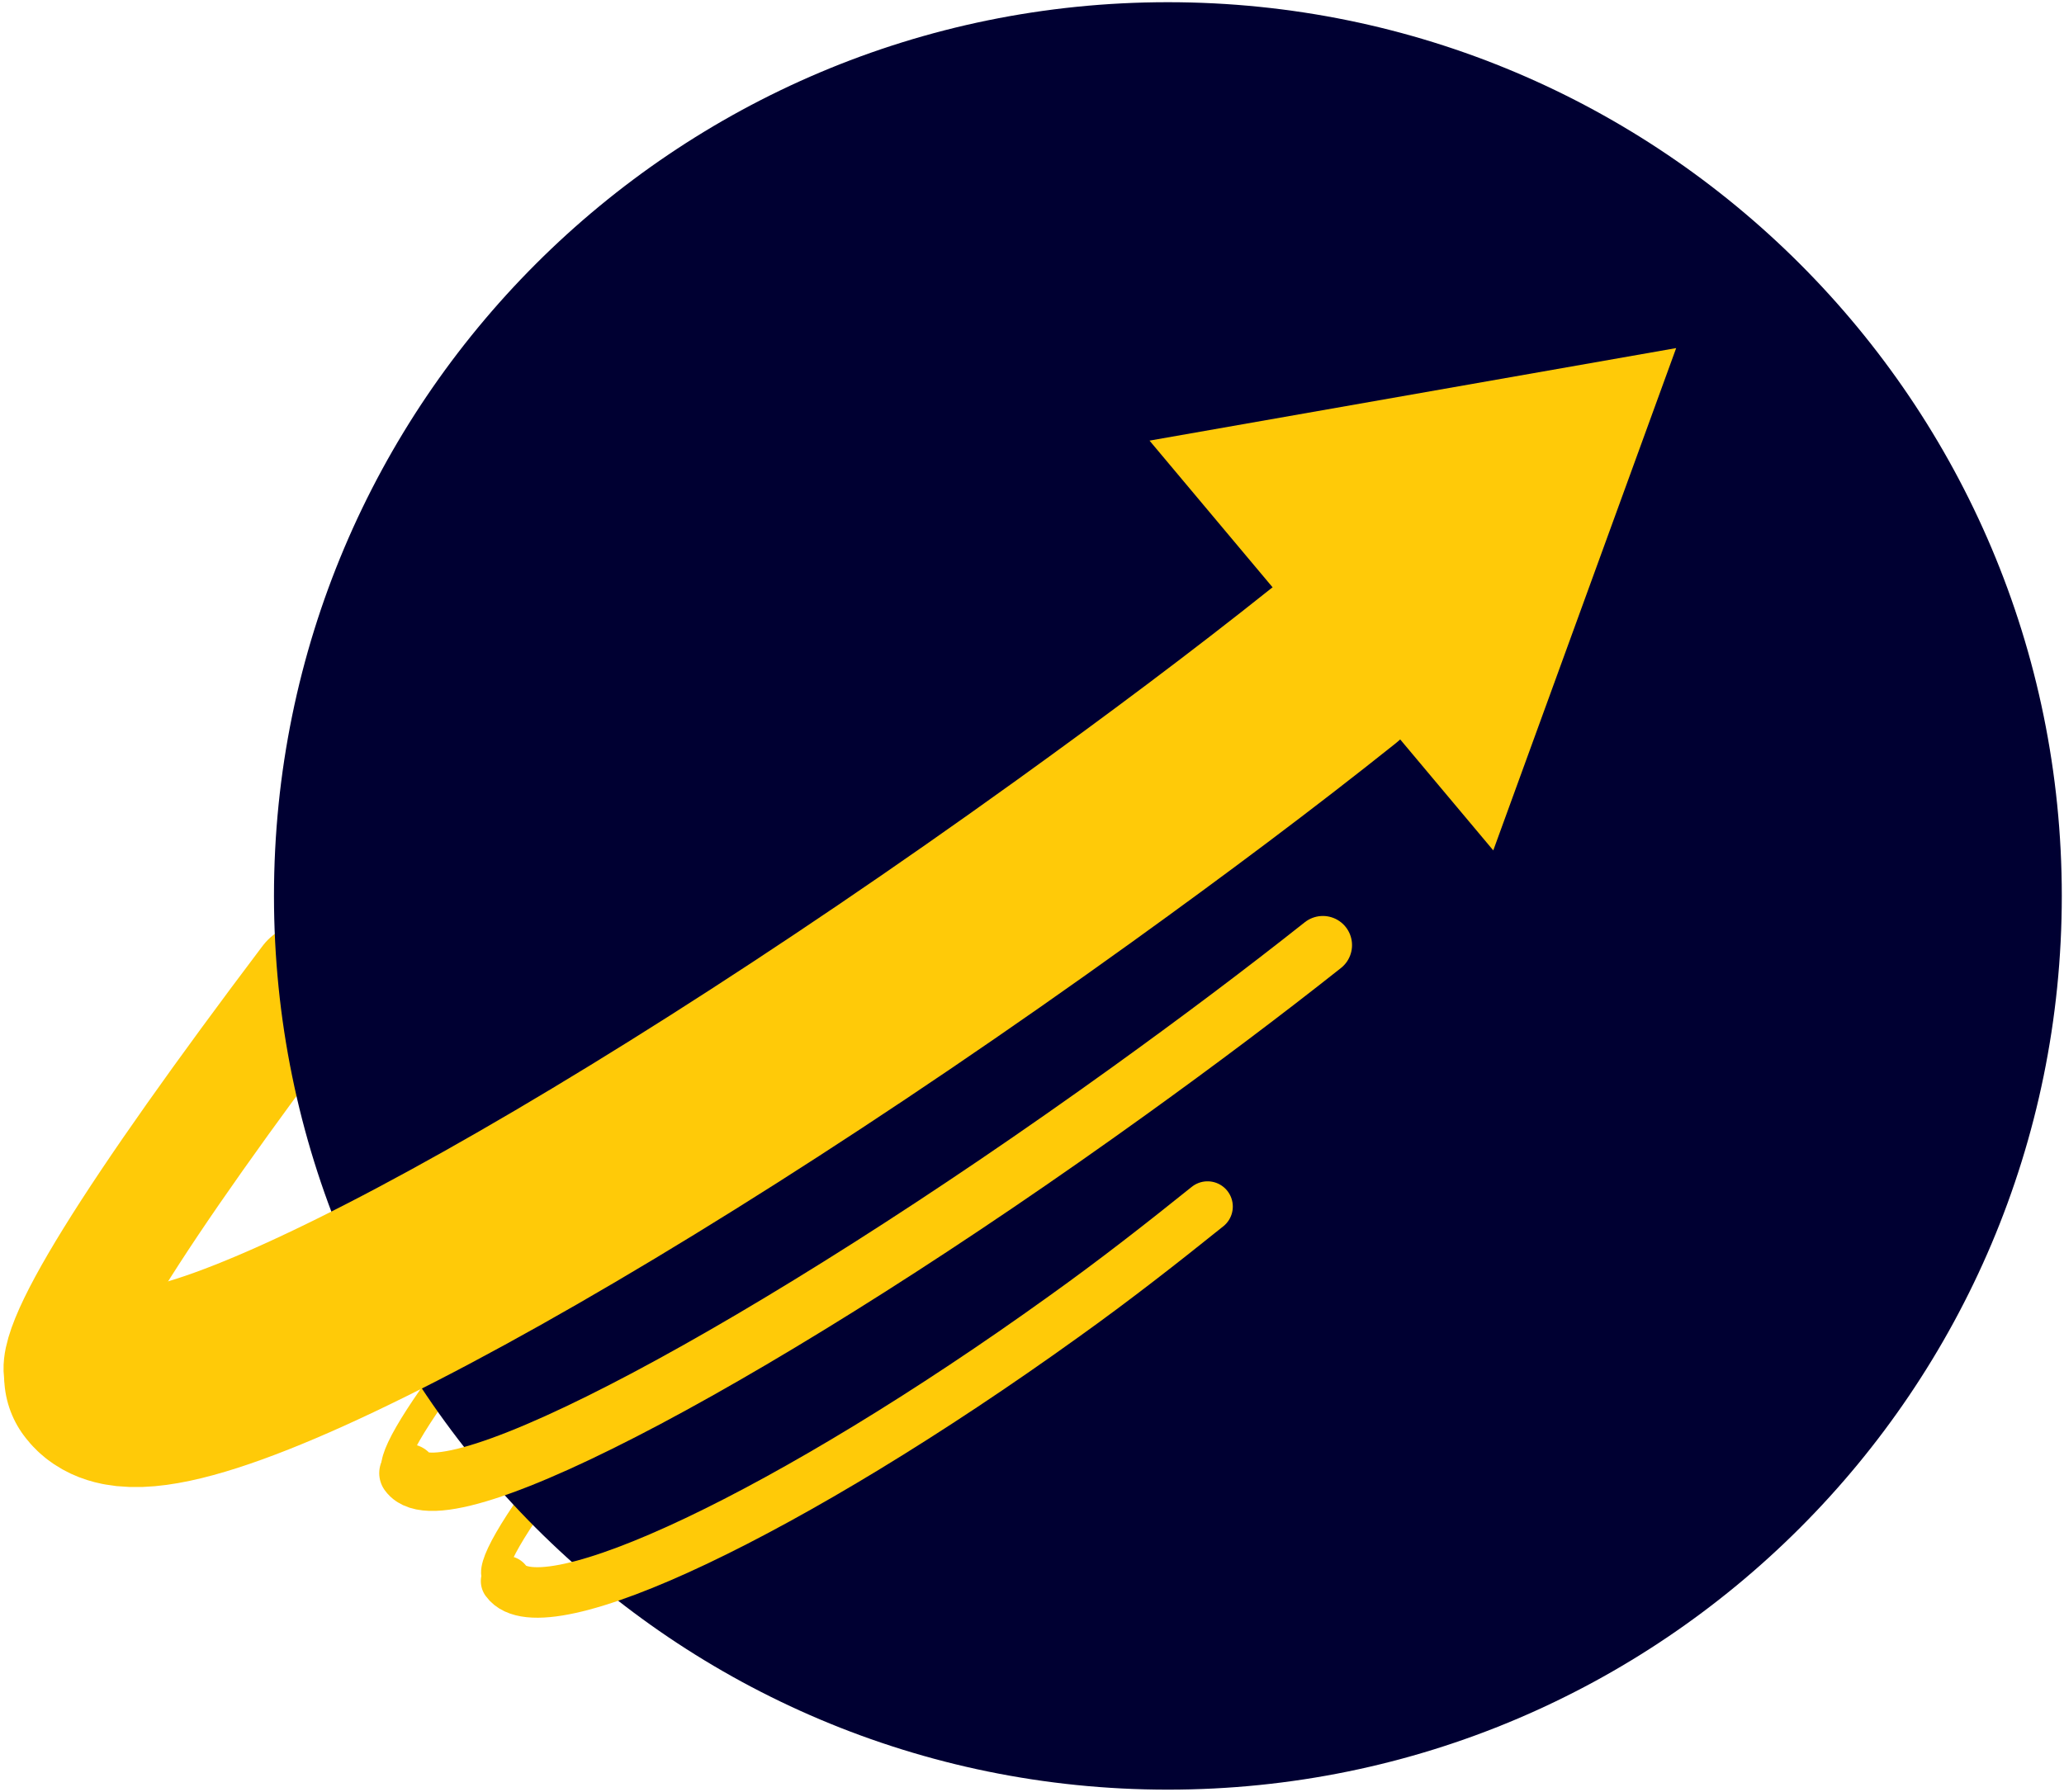 <svg width="281" height="244" viewBox="0 0 281 244" fill="none" xmlns="http://www.w3.org/2000/svg">
<path d="M63.4 183.9C56.3 193.2 52.7 199.2 54 200.5" stroke="#FFCA08" stroke-width="3.693" stroke-miterlimit="10" stroke-linecap="round"/>
<path d="M42.1 133.6C18.4 165 5.8 184.9 8.9 187.7" stroke="#FFCA08" stroke-width="15.911" stroke-miterlimit="10" stroke-linecap="round"/>
<path d="M77 198.3C69.9 207.6 66.3 213.6 67.6 214.9" stroke="#FFCA08" stroke-width="3.693" stroke-miterlimit="10" stroke-linecap="round"/>
<path d="M159 243.7C226.213 243.7 280.7 189.213 280.7 122C280.7 54.787 226.213 0.3 159 0.3C91.787 0.3 37.3 54.787 37.3 122C37.3 189.213 91.787 243.7 159 243.7Z" fill="#000032"/>
<path d="M168.4 95.6C175.2 91.1 181.8 86.4 188.3 81.5" stroke="#FFCA08" stroke-width="7.305" stroke-miterlimit="10"/>
<path d="M203.3 115.8L228.2 47.4L156.5 60L203.3 115.8Z" fill="#FFCA08"/>
<path d="M14.1 187.4C20.7 196.5 79.8 165.1 146.2 117.3C158.7 108.3 170.6 99.4 181.5 90.7" stroke="#FFCA08" stroke-width="27.063" stroke-miterlimit="10" stroke-linecap="round"/>
<path d="M55.6 200.6C60.5 207.4 104.5 184 153.8 148.5C163.1 141.8 171.9 135.2 180.1 128.7" stroke="#FFCA08" stroke-width="7.942" stroke-miterlimit="10" stroke-linecap="round"/>
<path d="M68.9 215.3C73.8 222.1 107.8 205.9 144.8 179.3C151.8 174.3 158.3 169.2 164.4 164.3" stroke="#FFCA08" stroke-width="6.878" stroke-miterlimit="10" stroke-linecap="round"/>
</svg>
